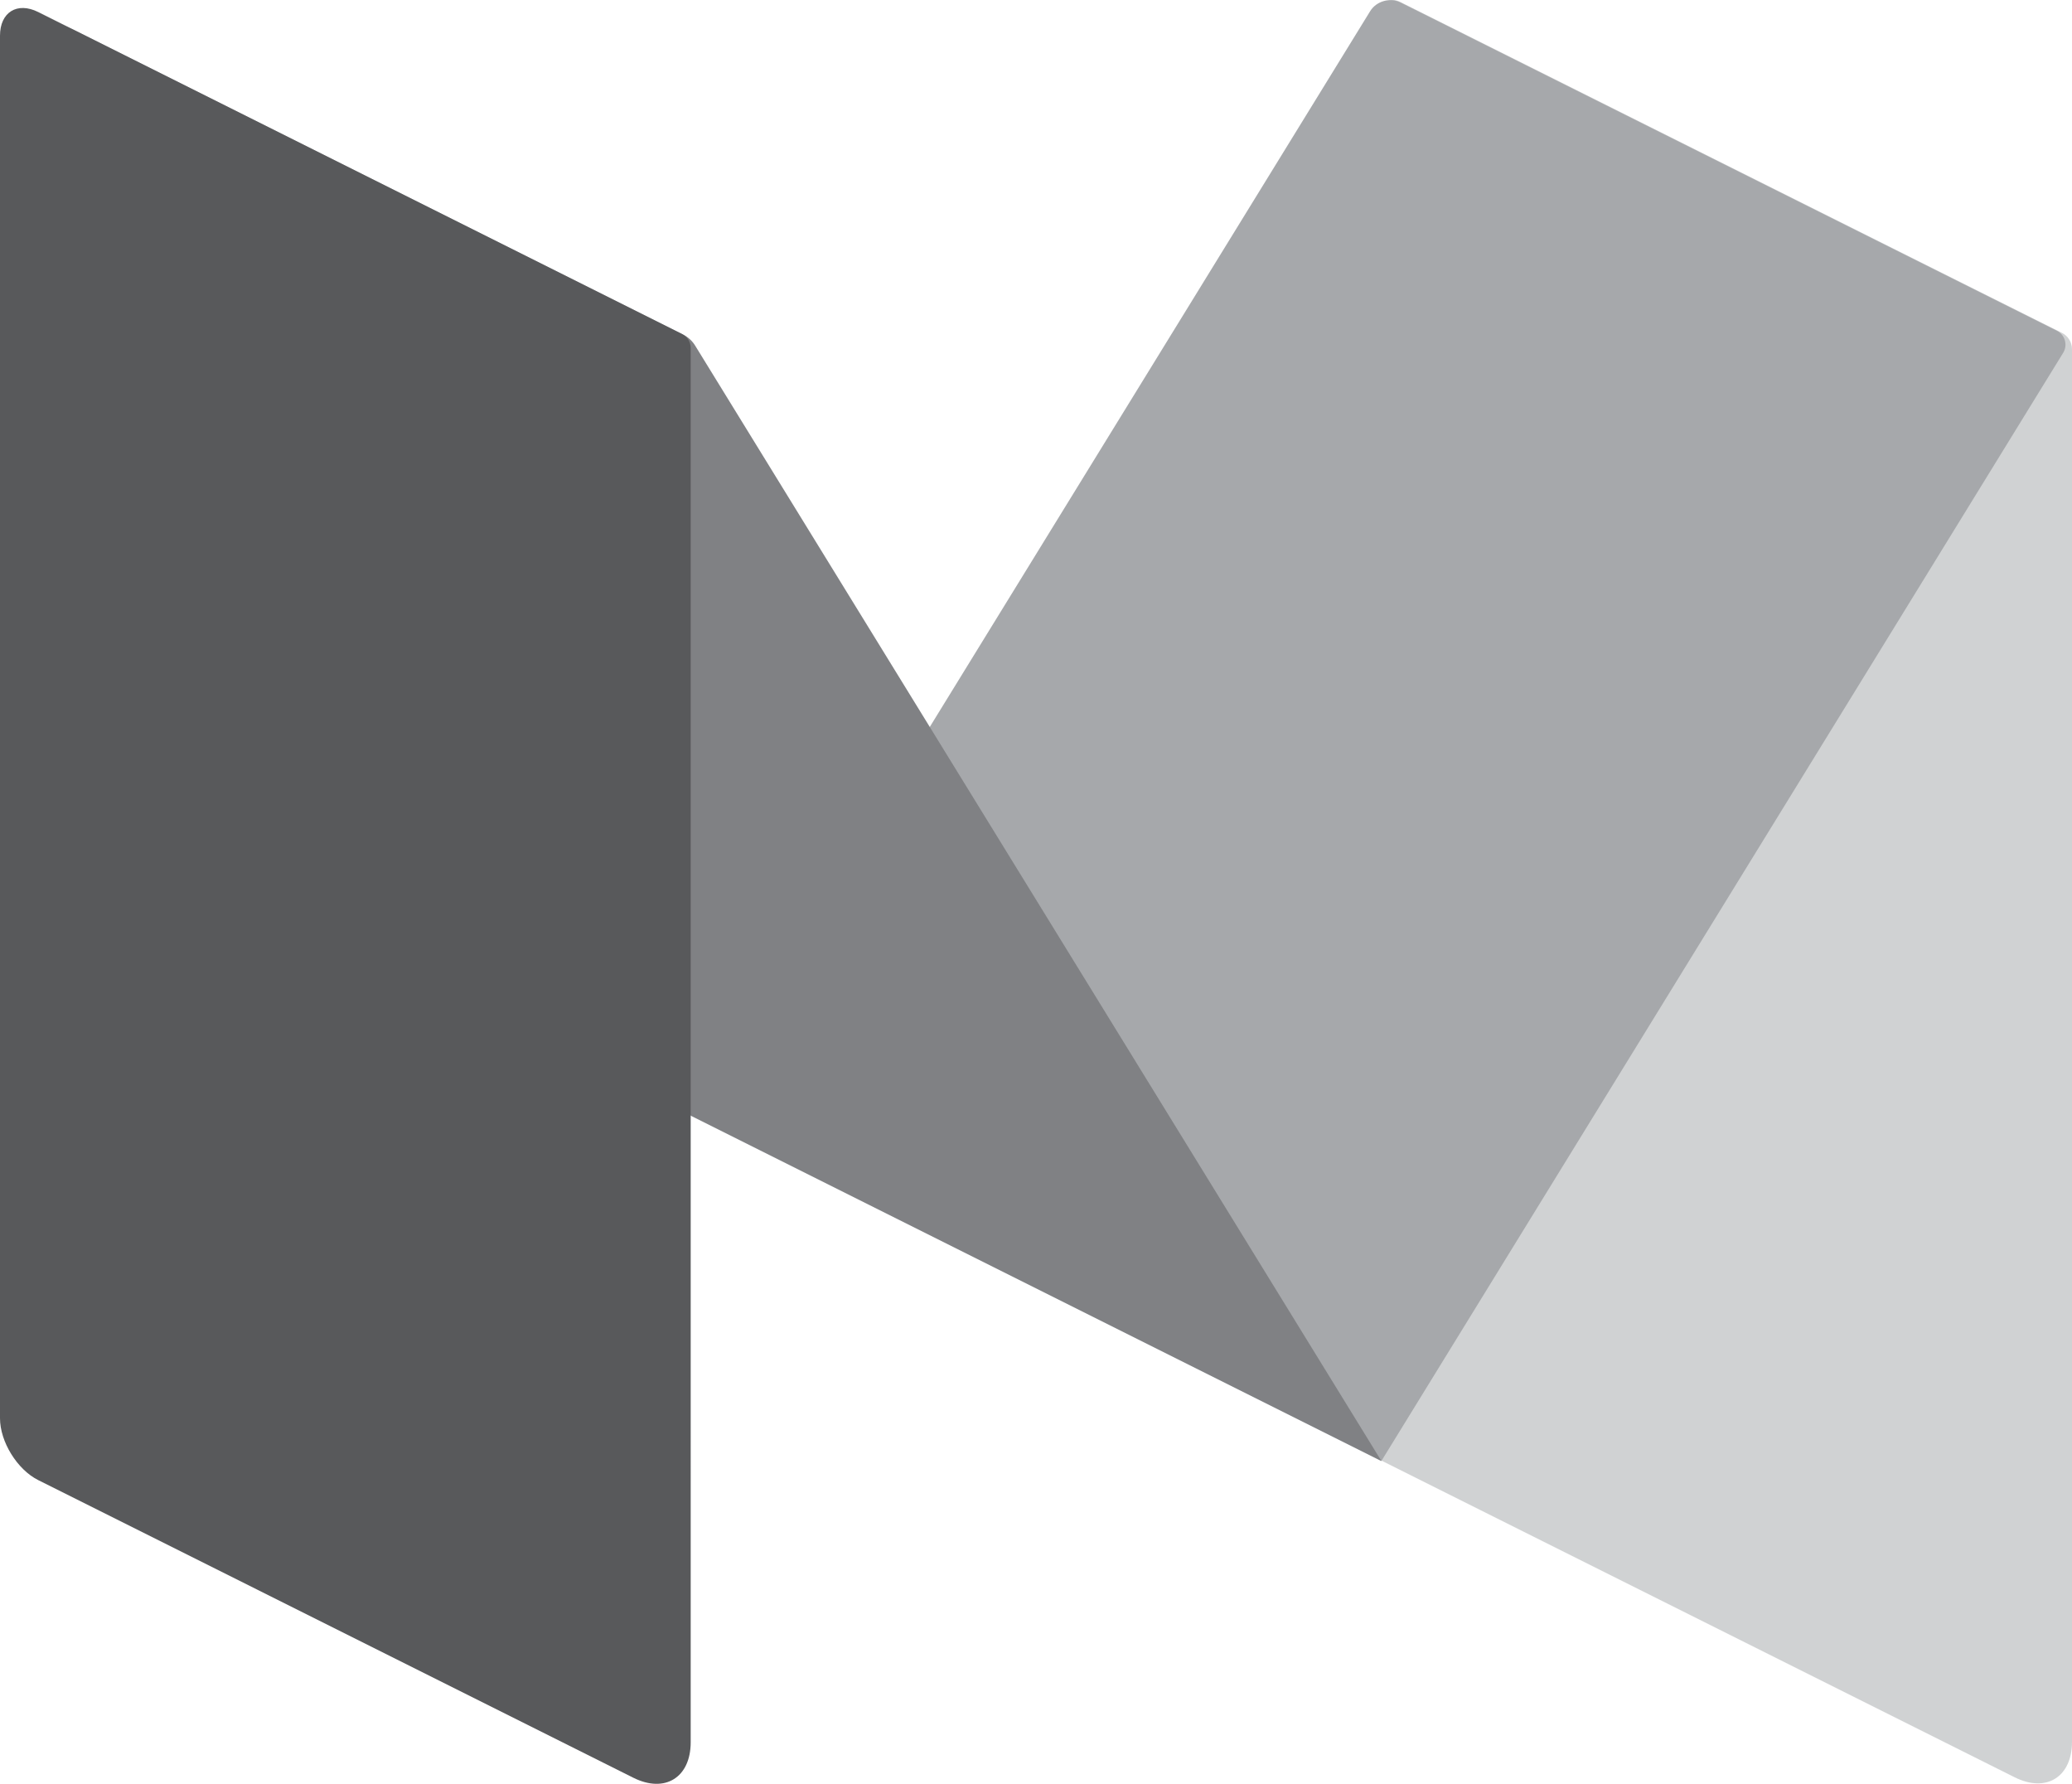 <?xml version="1.0" encoding="utf-8"?>
<!-- Generator: Adobe Illustrator 17.1.0, SVG Export Plug-In . SVG Version: 6.00 Build 0)  -->
<!DOCTYPE svg PUBLIC "-//W3C//DTD SVG 1.1//EN" "http://www.w3.org/Graphics/SVG/1.1/DTD/svg11.dtd">
<svg version="1.1" id="Layer_1" xmlns="http://www.w3.org/2000/svg" xmlns:xlink="http://www.w3.org/1999/xlink" x="0px" y="0px"
	 viewBox="0 0 383.198 329.823" enable-background="new 0 0 383.198 329.823" xml:space="preserve">
<g id="XMLID_98_">
	<g id="XMLID_99_">
		<path id="XMLID_103_" fill="#D0D2D3" d="M258.997,0.375c-1.945-0.973-3.537,0.011-3.537,2.186
			v267.487l117.126,58.563c5.836,2.918,10.611-0.033,10.611-6.558V64.569
			c0-1.283-0.725-2.456-1.873-3.03L258.997,0.375z"/>
		<path id="XMLID_102_" fill="#A6A8AB" d="M127.737,206.265L253.402,2.06
			c1.14-1.852,3.664-2.572,5.61-1.6L380.399,61.154
			c1.512,0.756,2.05,2.645,1.165,4.085L255.474,270.134L127.737,206.265z"/>
		<path id="XMLID_101_" fill="#808184" d="M14.149,5.767C6.367,1.876,3.731,4.755,8.291,12.164
			L127.737,206.265l127.737,63.869L128.563,63.903
			c-0.54-0.877-1.314-1.586-2.235-2.047L14.149,5.767z"/>
		<path id="XMLID_100_" fill="#58595B" d="M127.737,322.139c0,6.525-4.775,9.476-10.612,6.558
			L7.074,273.671C3.183,271.726,0,266.575,0,262.225V6.602
			C0,2.251,3.183,0.284,7.074,2.229l119.088,59.544
			c0.965,0.483,1.575,1.469,1.575,2.548V322.139z"/>
	</g>
</g>
</svg>
